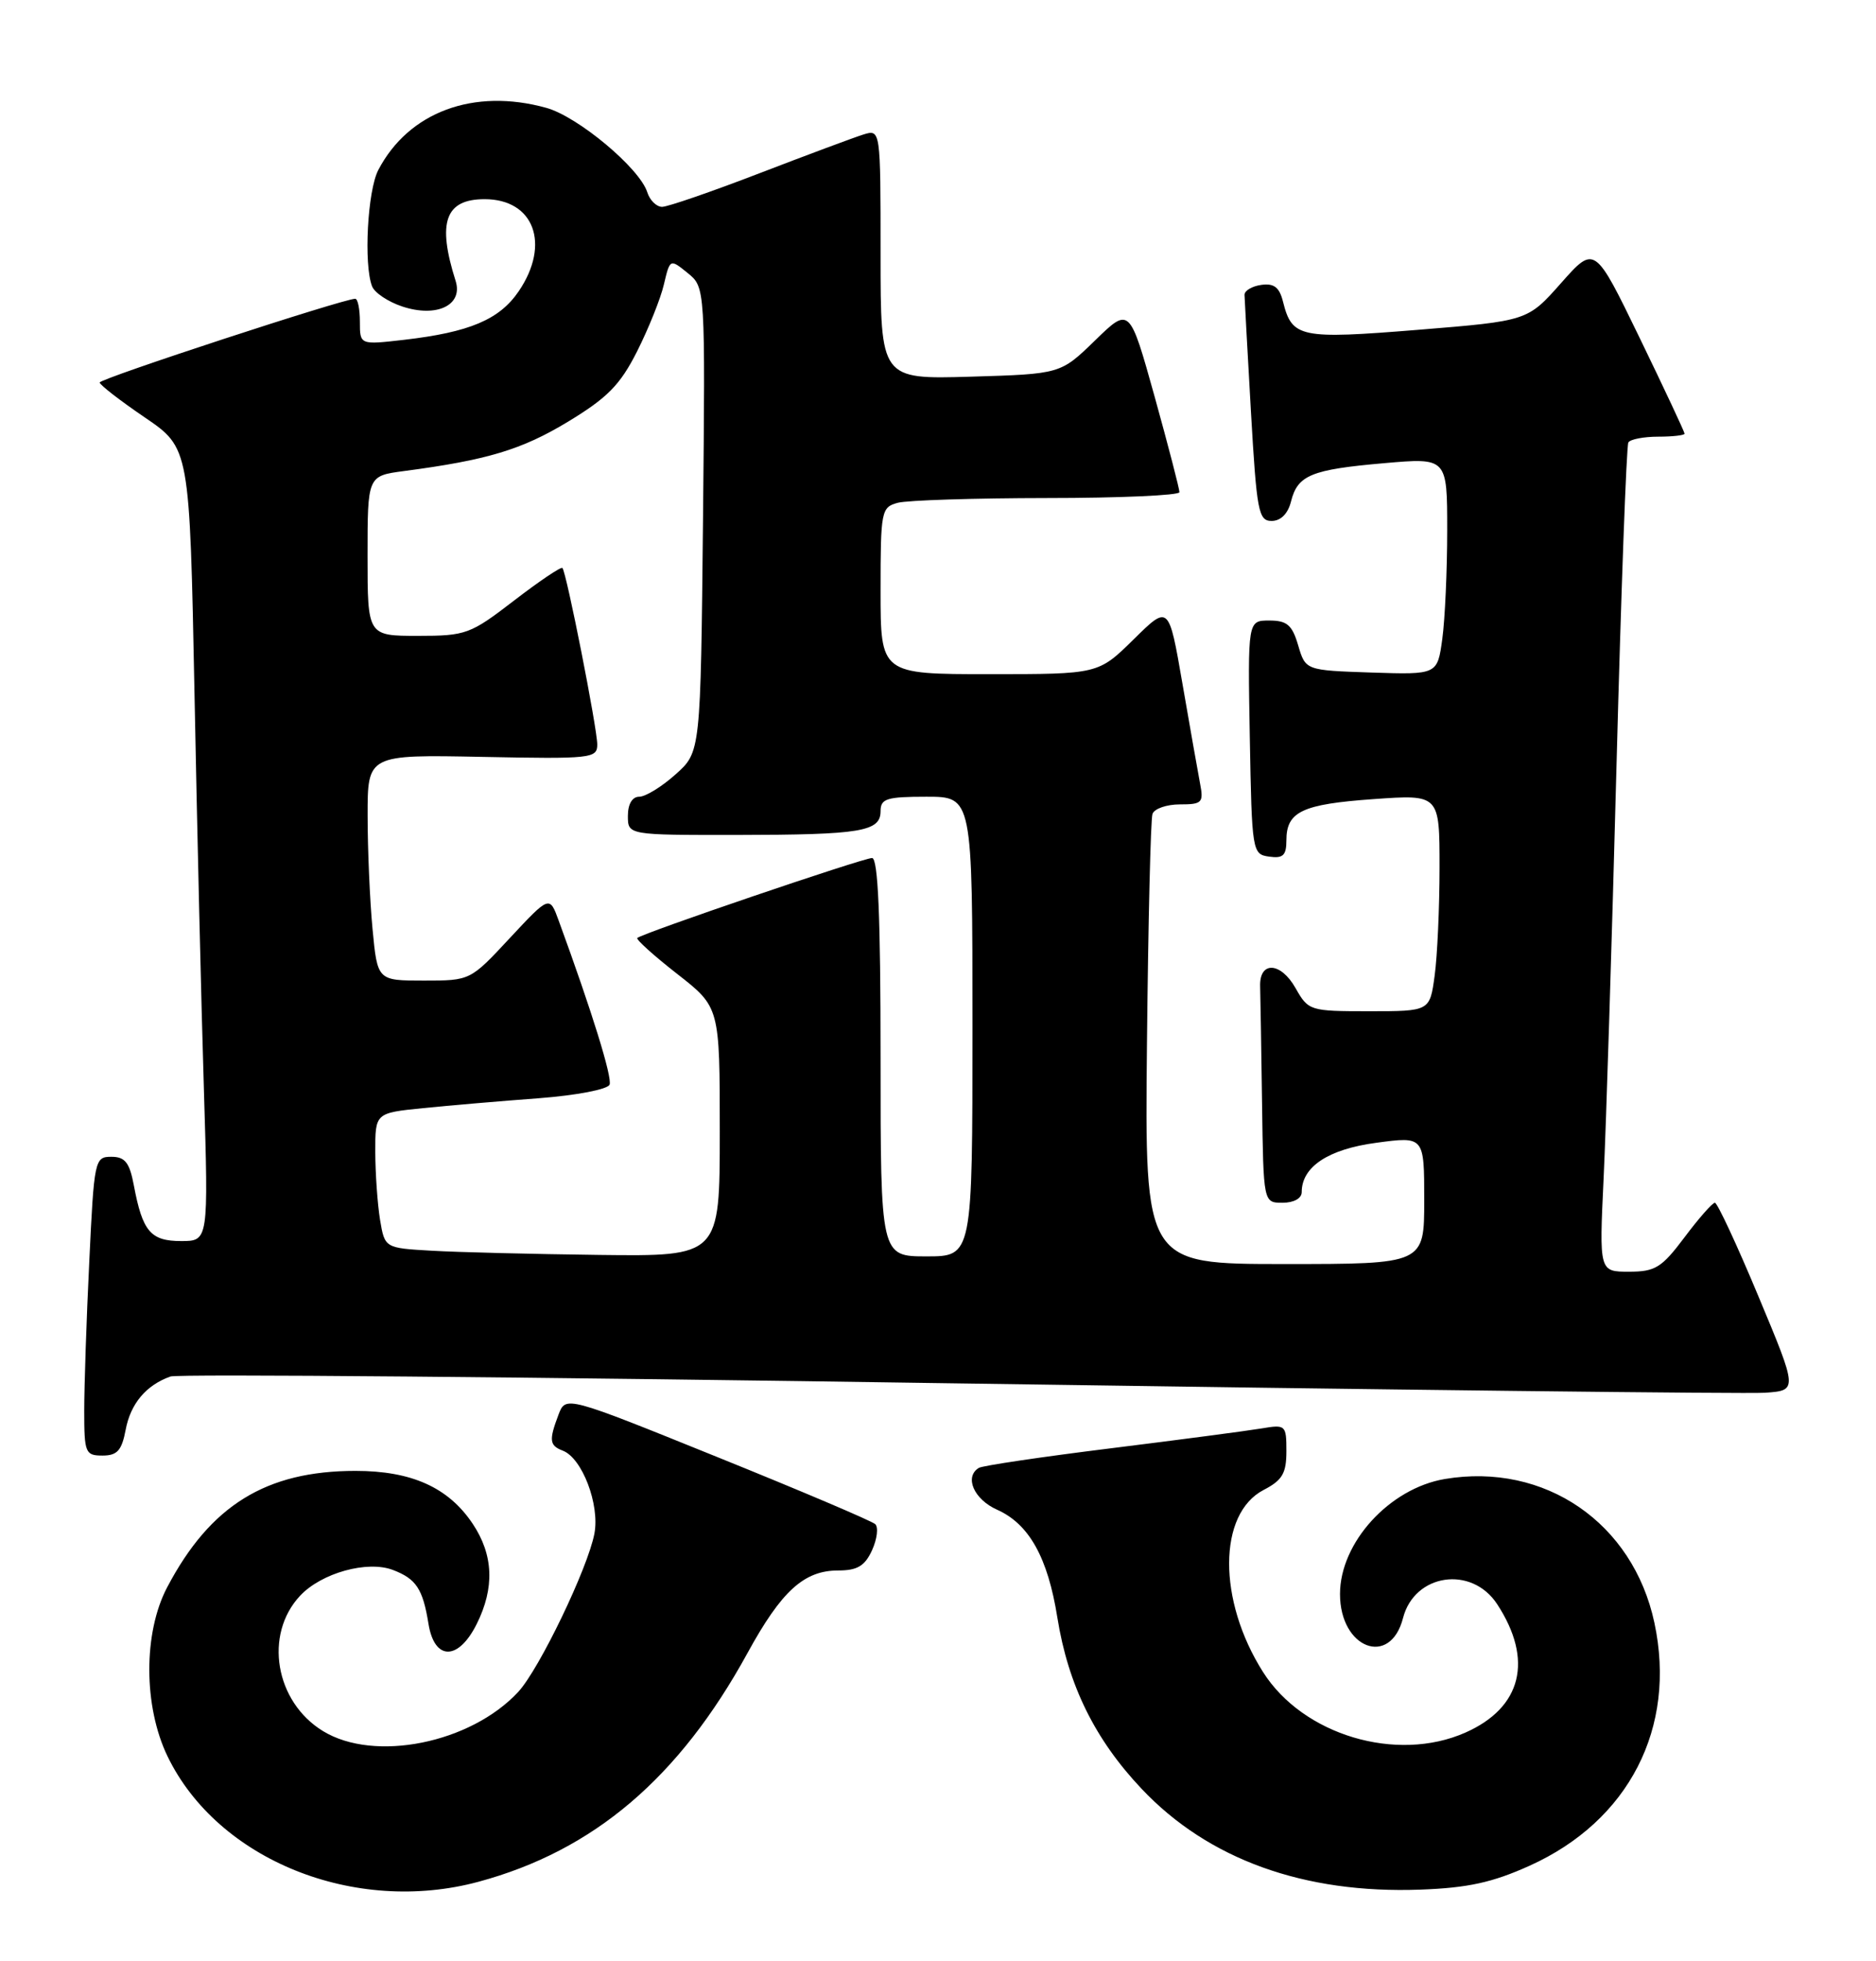 <?xml version="1.0" encoding="UTF-8" standalone="no"?>
<!DOCTYPE svg PUBLIC "-//W3C//DTD SVG 1.1//EN" "http://www.w3.org/Graphics/SVG/1.1/DTD/svg11.dtd" >
<svg xmlns="http://www.w3.org/2000/svg" xmlns:xlink="http://www.w3.org/1999/xlink" version="1.1" viewBox="0 0 245 256">
 <g >
 <path fill="currentColor"
d=" M 62.50 245.63 C 77.53 241.57 88.68 232.09 97.62 215.78 C 102.06 207.67 105.00 205.00 109.47 205.00 C 111.97 205.00 112.95 204.41 113.89 202.35 C 114.55 200.89 114.74 199.36 114.30 198.95 C 113.86 198.54 104.59 194.60 93.69 190.20 C 73.88 182.19 73.88 182.19 72.94 184.66 C 71.67 188.01 71.75 188.69 73.50 189.36 C 76.03 190.33 78.34 196.39 77.63 200.18 C 76.78 204.68 70.43 217.88 67.68 220.85 C 61.46 227.55 48.92 230.08 42.19 225.97 C 35.92 222.15 34.44 213.36 39.20 208.29 C 41.99 205.32 47.97 203.66 51.31 204.93 C 54.35 206.09 55.22 207.39 55.96 211.97 C 56.74 216.79 59.85 216.80 62.25 212.00 C 64.62 207.26 64.45 202.97 61.73 198.90 C 58.57 194.17 53.76 192.00 46.43 192.00 C 34.75 192.00 27.46 196.50 21.83 207.20 C 18.70 213.14 18.73 222.74 21.88 229.26 C 28.43 242.79 46.32 250.00 62.50 245.63 Z  M 199.76 243.54 C 212.73 237.69 218.99 225.53 216.06 211.83 C 213.27 198.77 201.74 190.87 188.69 193.06 C 181.46 194.28 175.00 201.36 175.00 208.08 C 175.00 215.19 181.56 217.69 183.23 211.21 C 184.72 205.41 192.19 204.31 195.52 209.39 C 200.29 216.67 198.75 222.90 191.38 226.16 C 182.38 230.14 170.17 226.49 164.95 218.26 C 159.01 208.90 159.05 197.58 165.04 194.48 C 167.47 193.22 168.00 192.32 168.00 189.43 C 168.00 186.01 167.90 185.93 164.75 186.46 C 162.96 186.76 154.11 187.93 145.08 189.05 C 136.05 190.17 128.28 191.32 127.83 191.61 C 125.91 192.79 127.19 195.72 130.22 197.07 C 134.39 198.93 136.84 203.30 138.09 211.16 C 139.50 219.96 142.99 227.05 149.09 233.50 C 157.79 242.71 170.29 247.22 185.50 246.66 C 191.70 246.43 194.91 245.73 199.76 243.54 Z  M 16.41 186.64 C 17.05 183.22 19.08 180.81 22.26 179.68 C 23.23 179.33 69.53 179.74 125.13 180.58 C 180.74 181.41 228.16 181.96 230.51 181.80 C 234.78 181.50 234.78 181.50 229.66 169.25 C 226.85 162.51 224.28 157.00 223.96 157.00 C 223.64 157.00 221.85 159.03 220.00 161.50 C 217.01 165.48 216.18 166.00 212.74 166.00 C 208.85 166.00 208.85 166.00 209.43 153.75 C 209.75 147.01 210.51 122.83 211.11 100.00 C 211.71 77.17 212.41 58.16 212.66 57.75 C 212.91 57.34 214.67 57.00 216.56 57.00 C 218.45 57.00 220.00 56.82 220.00 56.61 C 220.00 56.39 217.36 50.76 214.13 44.10 C 208.26 32.00 208.26 32.00 203.88 36.94 C 199.50 41.89 199.50 41.89 185.23 43.05 C 169.77 44.30 168.74 44.09 167.56 39.39 C 167.09 37.50 166.38 36.95 164.71 37.19 C 163.50 37.36 162.51 37.95 162.53 38.50 C 162.55 39.05 162.92 45.91 163.37 53.75 C 164.12 66.76 164.35 68.00 166.07 68.00 C 167.26 68.00 168.20 67.06 168.60 65.47 C 169.46 62.02 171.23 61.29 180.77 60.46 C 189.00 59.74 189.00 59.74 189.00 69.23 C 189.00 74.45 188.71 80.83 188.36 83.40 C 187.72 88.07 187.72 88.07 179.11 87.79 C 170.50 87.50 170.50 87.50 169.54 84.25 C 168.76 81.58 168.08 81.00 165.77 81.00 C 162.95 81.00 162.95 81.00 163.22 96.25 C 163.49 111.21 163.54 111.51 165.75 111.82 C 167.56 112.08 168.00 111.66 168.00 109.69 C 168.00 105.94 170.06 104.97 179.40 104.31 C 188.00 103.70 188.00 103.70 188.00 113.21 C 188.00 118.44 187.71 124.81 187.36 127.36 C 186.73 132.00 186.73 132.00 178.82 132.00 C 171.06 132.00 170.87 131.94 169.20 128.99 C 167.26 125.55 164.46 125.42 164.57 128.76 C 164.61 129.99 164.72 136.85 164.82 144.00 C 165.00 157.00 165.00 157.00 167.50 157.00 C 168.97 157.00 170.00 156.43 170.00 155.61 C 170.00 152.30 173.48 150.00 179.75 149.17 C 186.00 148.33 186.00 148.33 186.00 156.67 C 186.00 165.00 186.00 165.00 167.75 165.00 C 149.50 165.00 149.50 165.00 149.79 136.25 C 149.95 120.44 150.27 106.94 150.51 106.25 C 150.74 105.56 152.36 105.00 154.09 105.00 C 157.00 105.00 157.21 104.78 156.72 102.25 C 156.43 100.74 155.40 94.87 154.42 89.22 C 152.64 78.93 152.64 78.93 148.04 83.47 C 143.43 88.00 143.43 88.00 129.22 88.00 C 115.00 88.00 115.00 88.00 115.00 77.12 C 115.00 66.68 115.09 66.21 117.25 65.63 C 118.49 65.30 127.26 65.02 136.75 65.01 C 146.24 65.01 154.01 64.66 154.03 64.25 C 154.04 63.84 152.58 58.22 150.79 51.77 C 147.52 40.05 147.52 40.05 143.01 44.44 C 138.50 48.82 138.50 48.82 126.75 49.17 C 115.00 49.51 115.00 49.51 115.00 33.19 C 115.00 16.87 115.00 16.87 112.75 17.56 C 111.51 17.95 105.39 20.23 99.15 22.63 C 92.91 25.03 87.20 27.00 86.47 27.00 C 85.73 27.00 84.86 26.14 84.53 25.09 C 83.53 21.95 75.49 15.23 71.35 14.08 C 61.88 11.45 53.36 14.61 49.40 22.20 C 48.00 24.90 47.48 34.49 48.59 37.37 C 48.91 38.21 50.69 39.40 52.54 40.01 C 57.04 41.50 60.51 39.83 59.50 36.66 C 57.07 29.01 58.14 26.00 63.29 26.00 C 69.75 26.00 71.92 31.87 67.75 38.01 C 65.23 41.72 61.32 43.37 52.75 44.36 C 47.00 45.02 47.00 45.02 47.00 42.01 C 47.00 40.35 46.73 39.00 46.39 39.00 C 44.85 39.00 13.00 49.43 13.02 49.93 C 13.04 50.25 15.69 52.30 18.91 54.49 C 24.77 58.48 24.77 58.48 25.40 90.49 C 25.74 108.10 26.29 131.39 26.63 142.25 C 27.23 162.00 27.23 162.00 23.65 162.00 C 19.67 162.00 18.61 160.75 17.48 154.73 C 16.92 151.75 16.33 151.00 14.54 151.00 C 12.37 151.00 12.29 151.39 11.66 164.66 C 11.29 172.17 11.00 180.95 11.00 184.16 C 11.00 189.65 11.14 190.00 13.39 190.00 C 15.31 190.00 15.90 189.34 16.41 186.64 Z  M 56.37 163.26 C 50.25 162.91 50.25 162.91 49.63 159.21 C 49.30 157.17 49.02 153.20 49.01 150.39 C 49.00 145.28 49.00 145.28 55.25 144.65 C 58.69 144.30 65.48 143.72 70.34 143.36 C 75.30 142.98 79.37 142.20 79.61 141.58 C 79.97 140.63 77.33 132.10 72.97 120.19 C 71.77 116.89 71.77 116.89 66.59 122.44 C 61.42 128.00 61.42 128.00 55.36 128.00 C 49.29 128.00 49.29 128.00 48.65 121.25 C 48.30 117.54 48.01 110.90 48.01 106.50 C 48.00 98.50 48.00 98.50 63.00 98.80 C 77.20 99.08 78.00 99.00 78.00 97.19 C 78.00 95.08 73.98 74.71 73.45 74.14 C 73.27 73.95 70.43 75.86 67.14 78.39 C 61.42 82.79 60.86 83.00 54.58 83.00 C 48.00 83.00 48.00 83.00 48.00 72.56 C 48.00 62.12 48.00 62.12 52.75 61.49 C 63.62 60.06 68.13 58.70 74.14 55.07 C 79.33 51.93 80.98 50.26 83.20 45.87 C 84.69 42.91 86.27 38.99 86.70 37.14 C 87.50 33.77 87.50 33.77 89.81 35.64 C 92.11 37.51 92.11 37.51 91.81 67.84 C 91.50 98.17 91.50 98.17 88.23 101.08 C 86.44 102.69 84.30 104.00 83.48 104.00 C 82.57 104.00 82.00 104.96 82.00 106.50 C 82.00 109.00 82.00 109.00 96.25 108.99 C 112.47 108.97 115.00 108.55 115.00 105.88 C 115.00 104.25 115.79 104.00 121.00 104.00 C 127.00 104.00 127.00 104.00 127.00 134.00 C 127.00 164.00 127.00 164.00 121.00 164.00 C 115.00 164.00 115.00 164.00 115.00 138.00 C 115.00 119.62 114.67 112.00 113.89 112.00 C 112.72 112.00 83.83 121.83 83.23 122.44 C 83.04 122.63 85.38 124.74 88.44 127.13 C 94.00 131.47 94.00 131.47 94.00 147.74 C 94.00 164.00 94.00 164.00 78.25 163.81 C 69.59 163.70 59.74 163.46 56.37 163.26 Z "/>
</g>
</svg>
